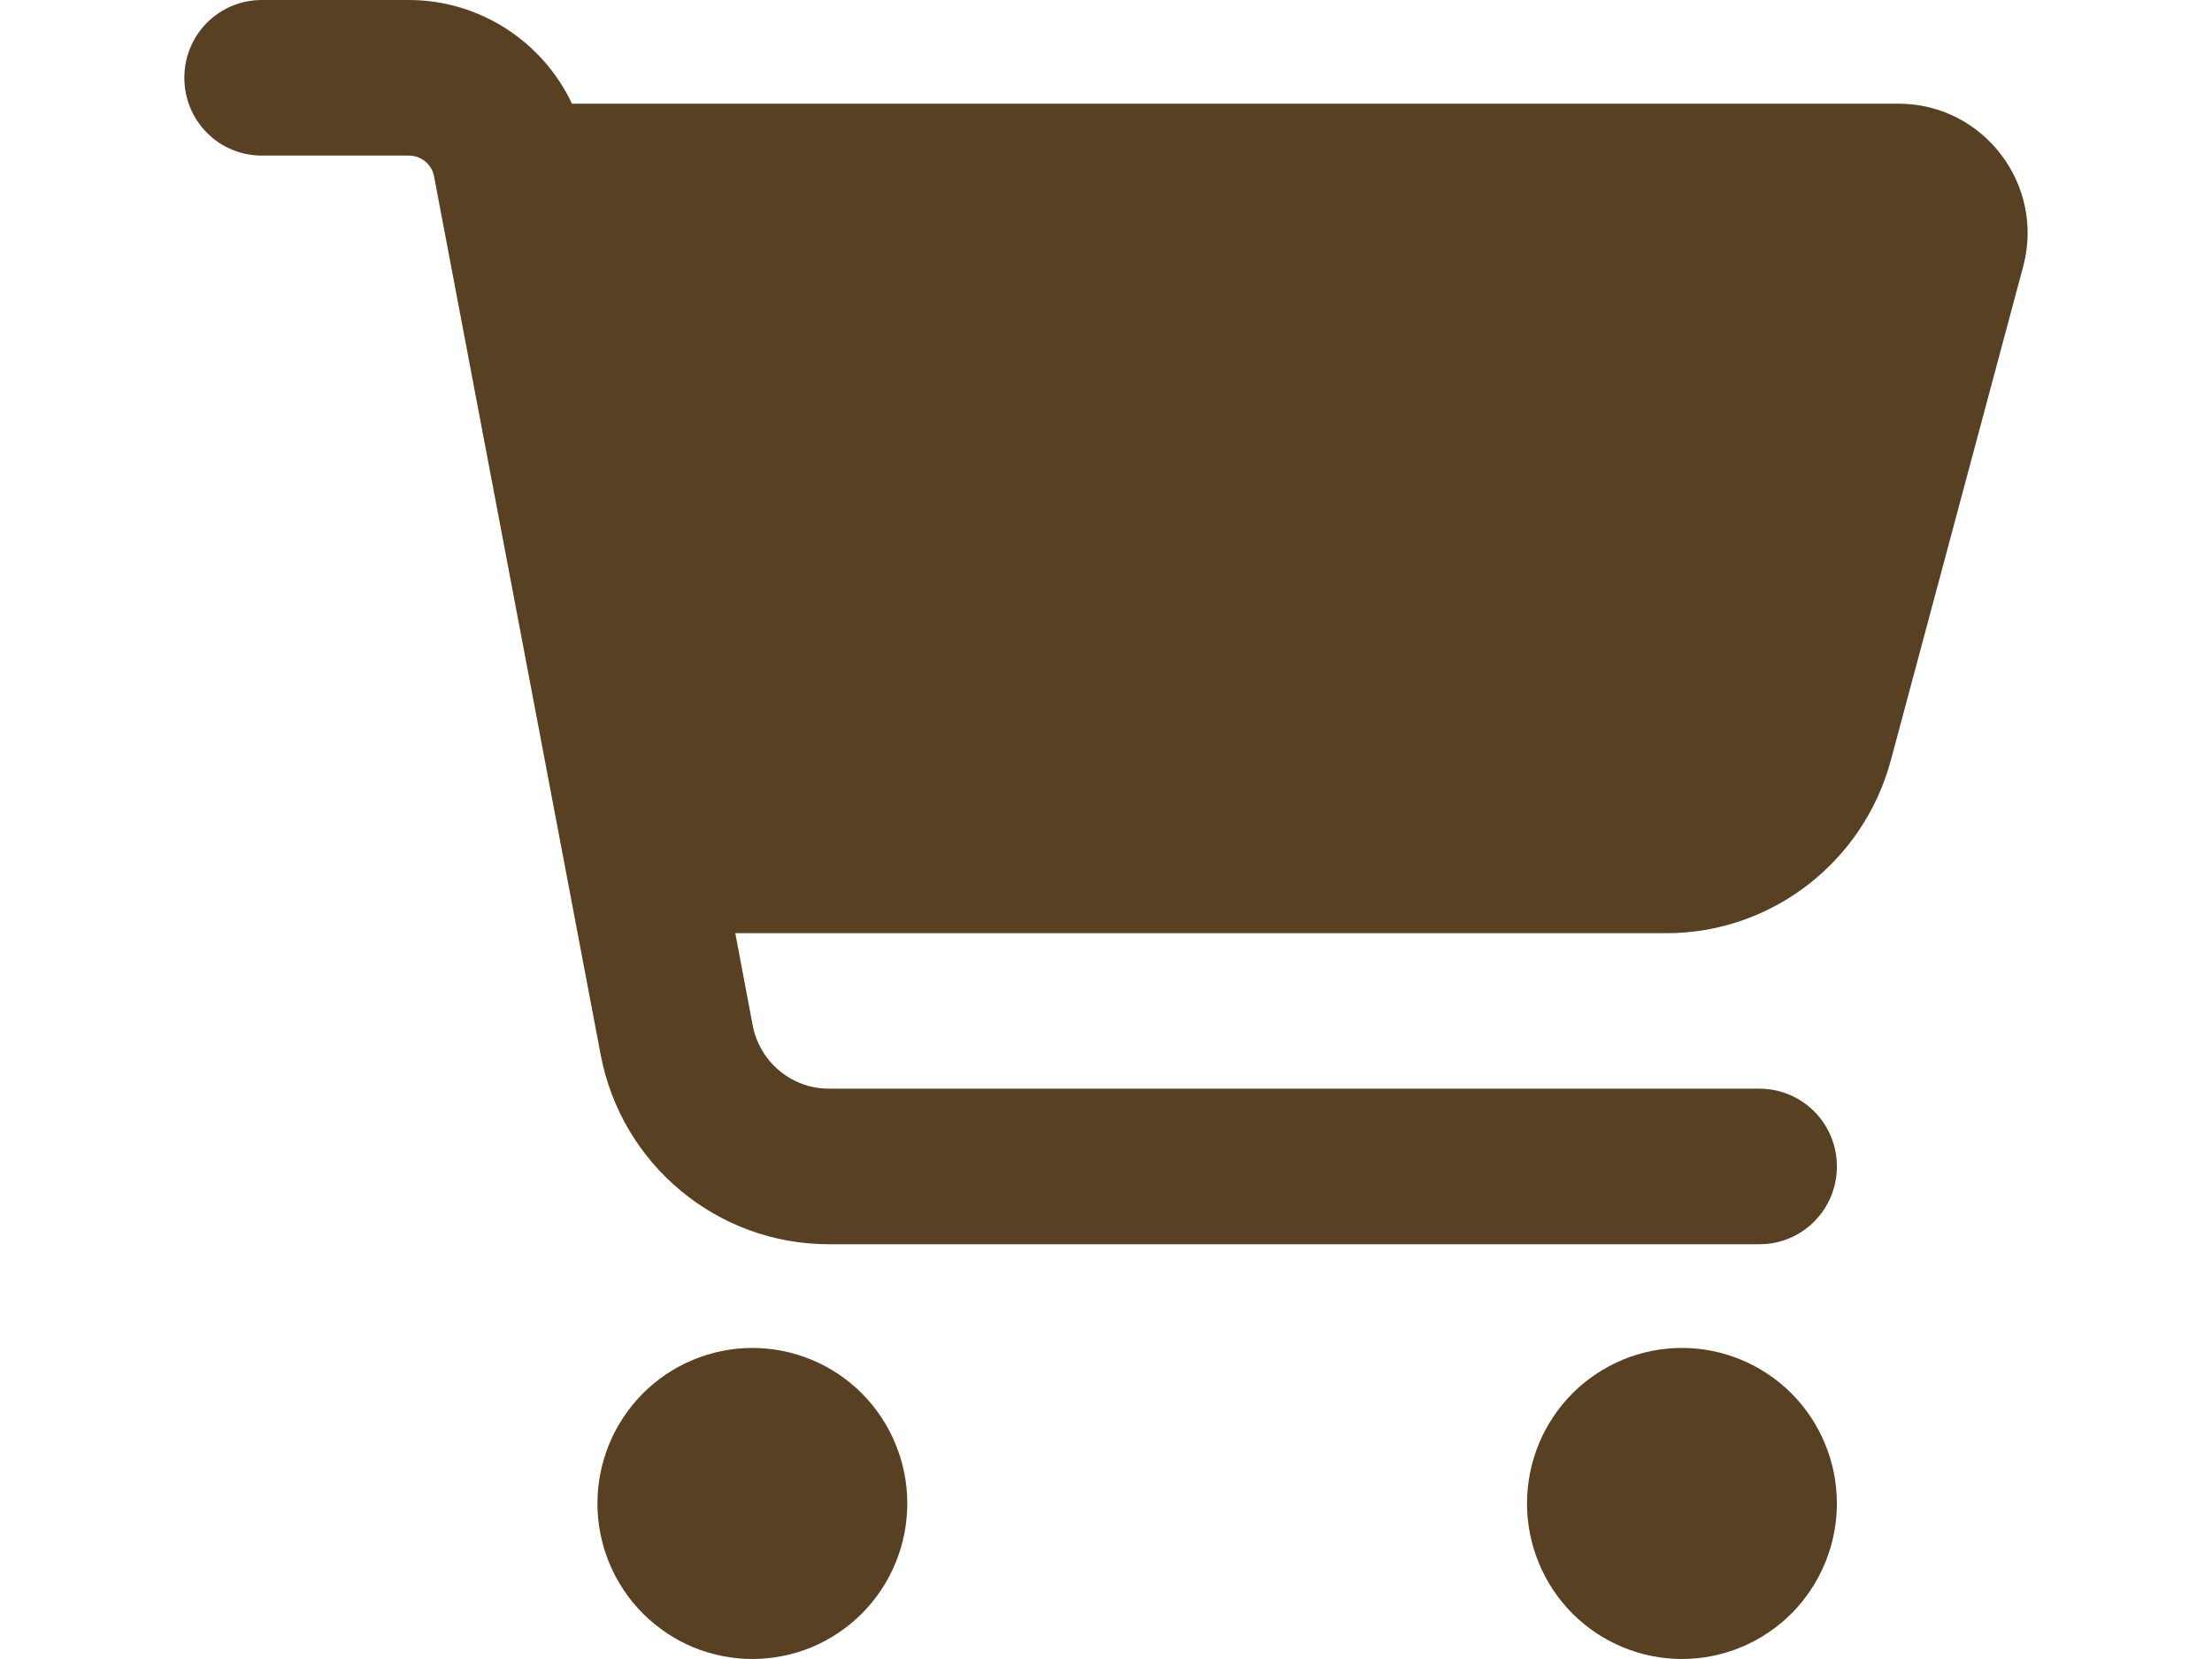 <svg width="20" height="15" viewBox="0 0 20 18" fill="none" xmlns="http://www.w3.org/2000/svg">
<path d="M0 0.844C0 0.376 0.375 0 0.84 0H2.434C3.204 0 3.887 0.45 4.206 1.125H18.599C19.52 1.125 20.192 2.004 19.95 2.897L18.515 8.251C18.217 9.355 17.219 10.125 16.081 10.125H5.978L6.167 11.127C6.244 11.524 6.591 11.812 6.993 11.812H17.089C17.555 11.812 17.93 12.189 17.93 12.656C17.93 13.124 17.555 13.5 17.089 13.5H6.993C5.782 13.5 4.742 12.635 4.517 11.443L2.71 1.916C2.686 1.782 2.57 1.688 2.434 1.688H0.84C0.375 1.688 0 1.311 0 0.844ZM4.482 16.312C4.482 16.091 4.526 15.871 4.61 15.667C4.695 15.462 4.819 15.276 4.975 15.119C5.131 14.963 5.316 14.838 5.52 14.754C5.724 14.669 5.943 14.625 6.163 14.625C6.384 14.625 6.603 14.669 6.807 14.754C7.011 14.838 7.196 14.963 7.352 15.119C7.508 15.276 7.632 15.462 7.716 15.667C7.801 15.871 7.844 16.091 7.844 16.312C7.844 16.534 7.801 16.753 7.716 16.958C7.632 17.163 7.508 17.349 7.352 17.506C7.196 17.662 7.011 17.787 6.807 17.872C6.603 17.956 6.384 18 6.163 18C5.943 18 5.724 17.956 5.52 17.872C5.316 17.787 5.131 17.662 4.975 17.506C4.819 17.349 4.695 17.163 4.61 16.958C4.526 16.753 4.482 16.534 4.482 16.312ZM16.249 14.625C16.695 14.625 17.122 14.803 17.438 15.119C17.753 15.436 17.93 15.865 17.93 16.312C17.93 16.76 17.753 17.189 17.438 17.506C17.122 17.822 16.695 18 16.249 18C15.803 18 15.376 17.822 15.06 17.506C14.745 17.189 14.568 16.76 14.568 16.312C14.568 15.865 14.745 15.436 15.06 15.119C15.376 14.803 15.803 14.625 16.249 14.625Z" fill="#584022"/>
</svg>
